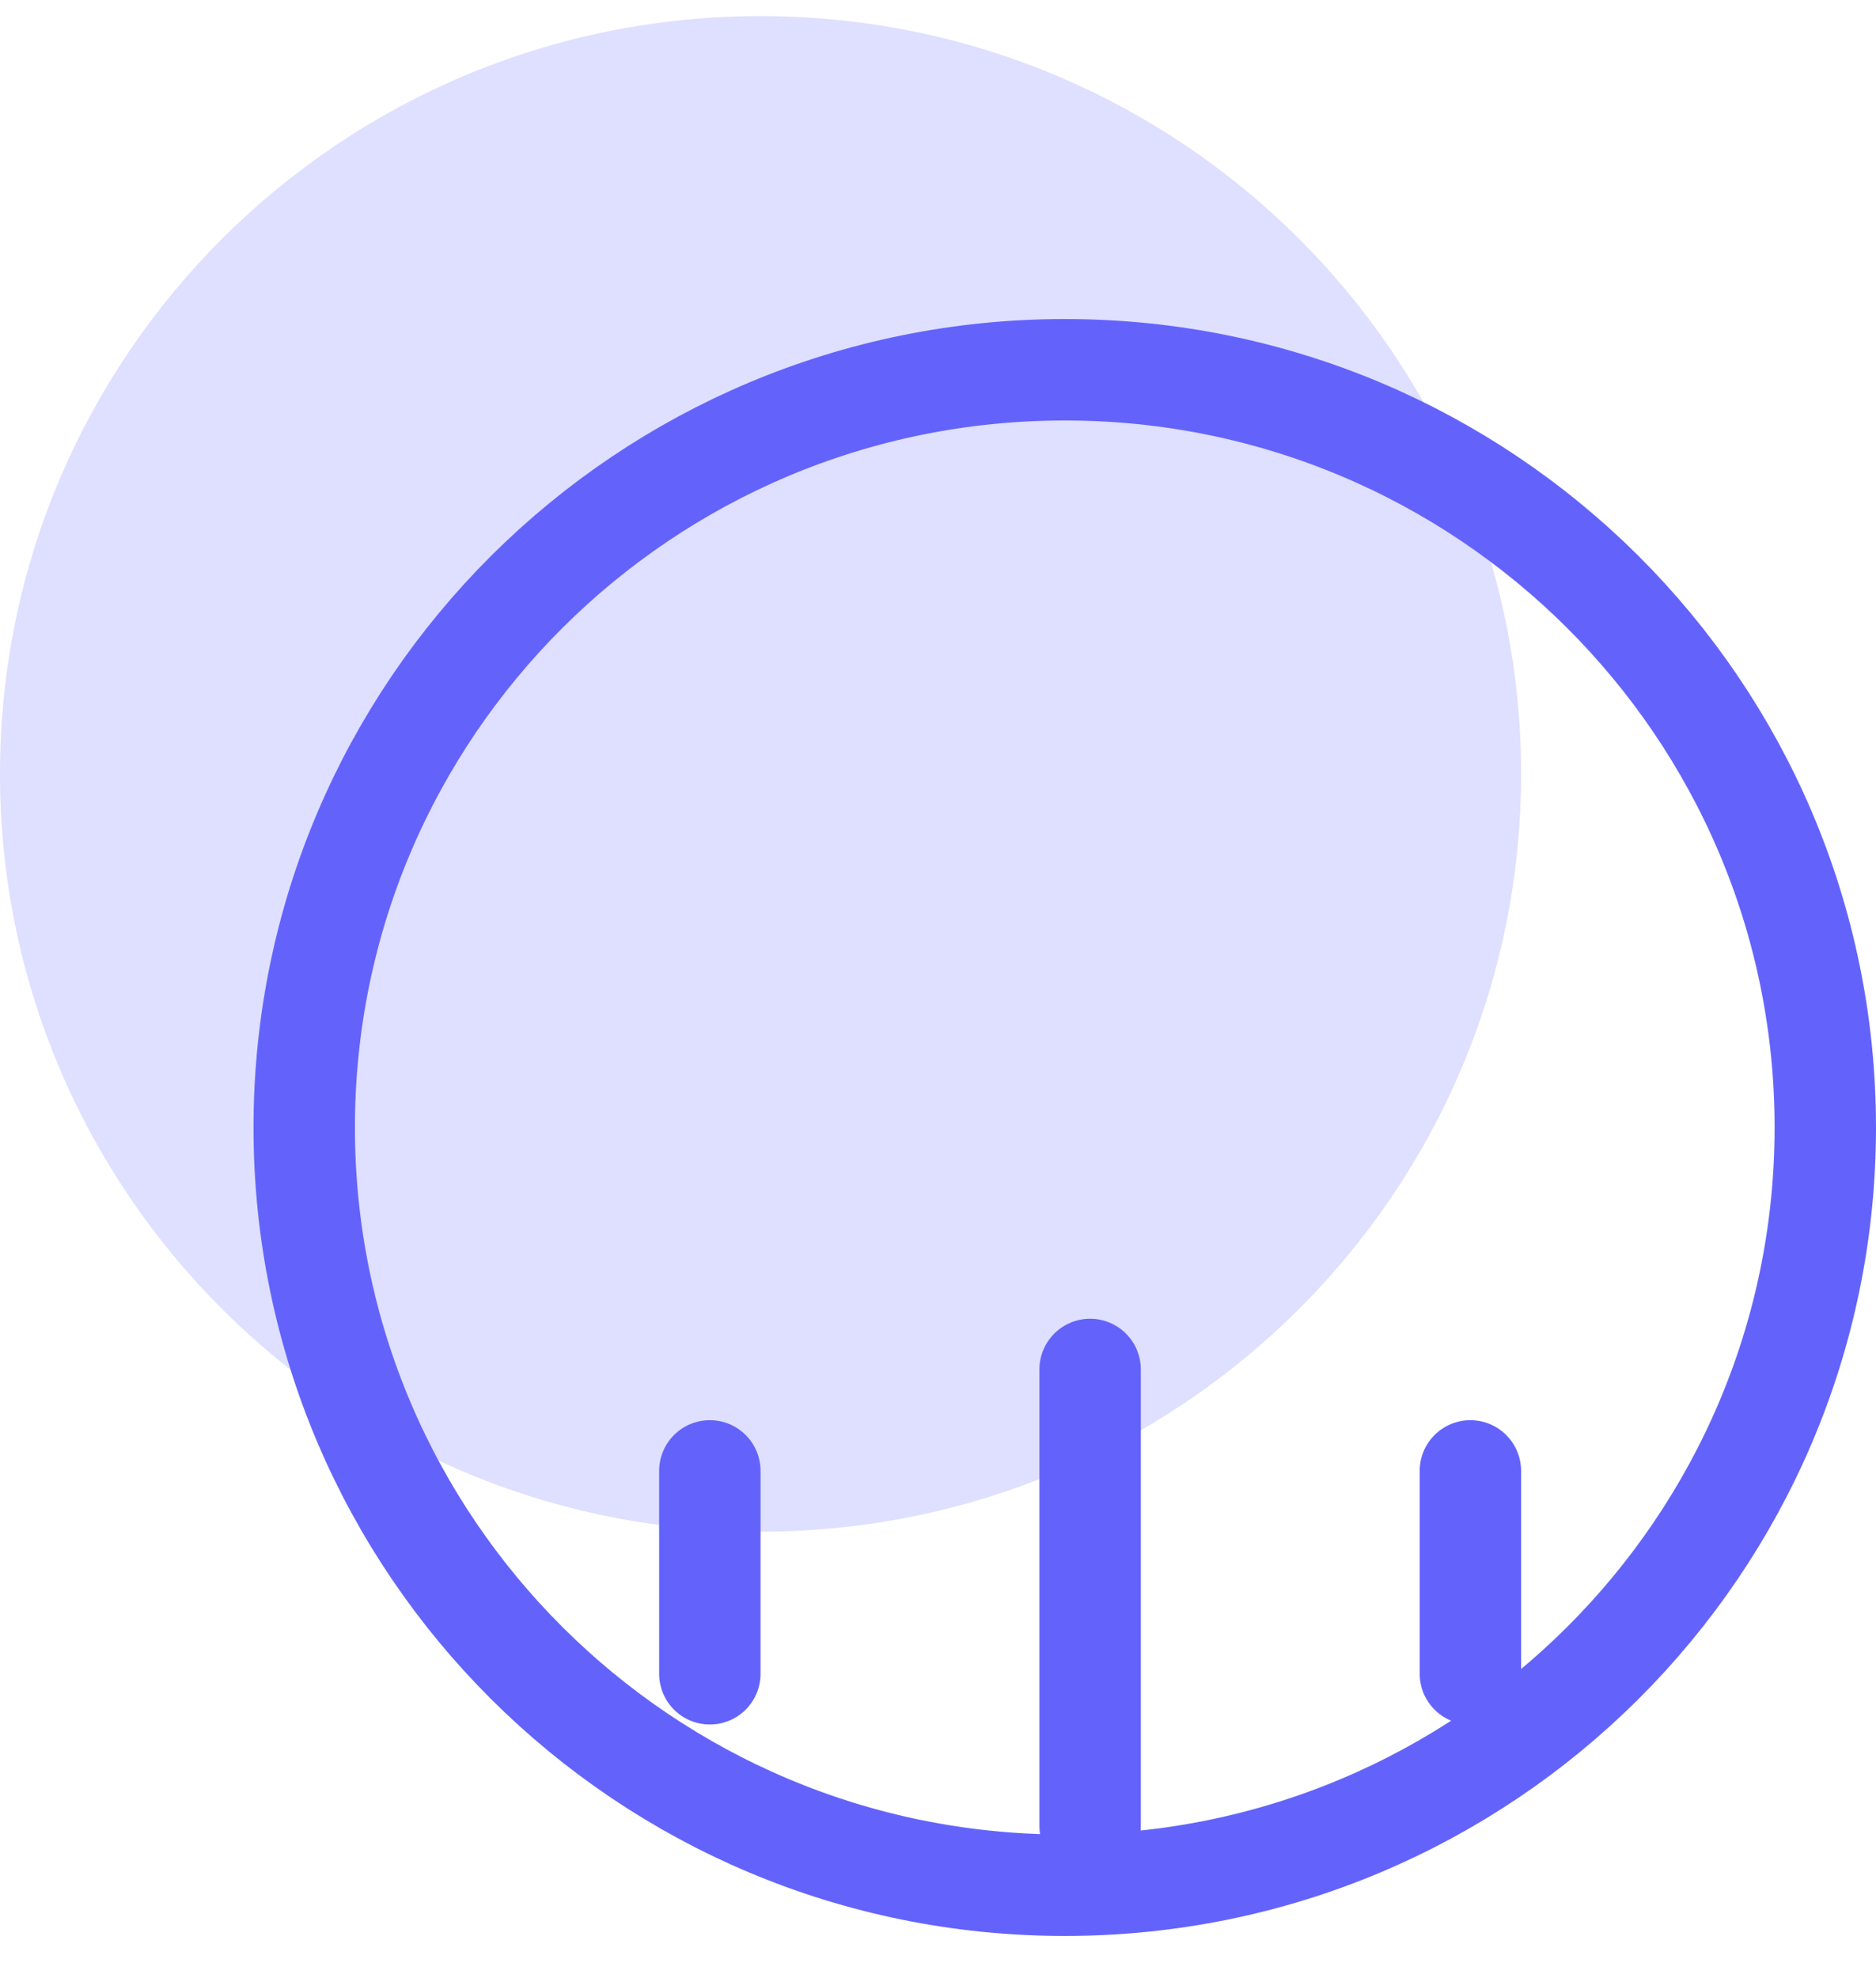 <svg width="37" height="39" viewBox="0 0 37 39" fill="none" xmlns="http://www.w3.org/2000/svg">
<path d="M15 30.198C23.284 30.198 30 23.509 30 15.258C30 7.007 23.284 0.318 15 0.318C6.716 0.318 0 7.007 0 15.258C0 23.509 6.716 30.198 15 30.198Z" fill="#DFDFFF"/>
<path d="M21 37.169C29.284 37.169 36 30.48 36 22.229C36 13.979 29.284 7.29 21 7.29C12.716 7.29 6 13.979 6 22.229C6 30.48 12.716 37.169 21 37.169Z" stroke="#6363FC" stroke-width="2" stroke-linecap="round" stroke-linejoin="round"/>
<path d="M14 29V33" stroke="#6363FC" stroke-width="2" stroke-linecap="round"/>
<path d="M29 29V33" stroke="#6363FC" stroke-width="2" stroke-linecap="round"/>
<path d="M21.5 27V36" stroke="#6363FC" stroke-width="2" stroke-linecap="round"/>
</svg>
